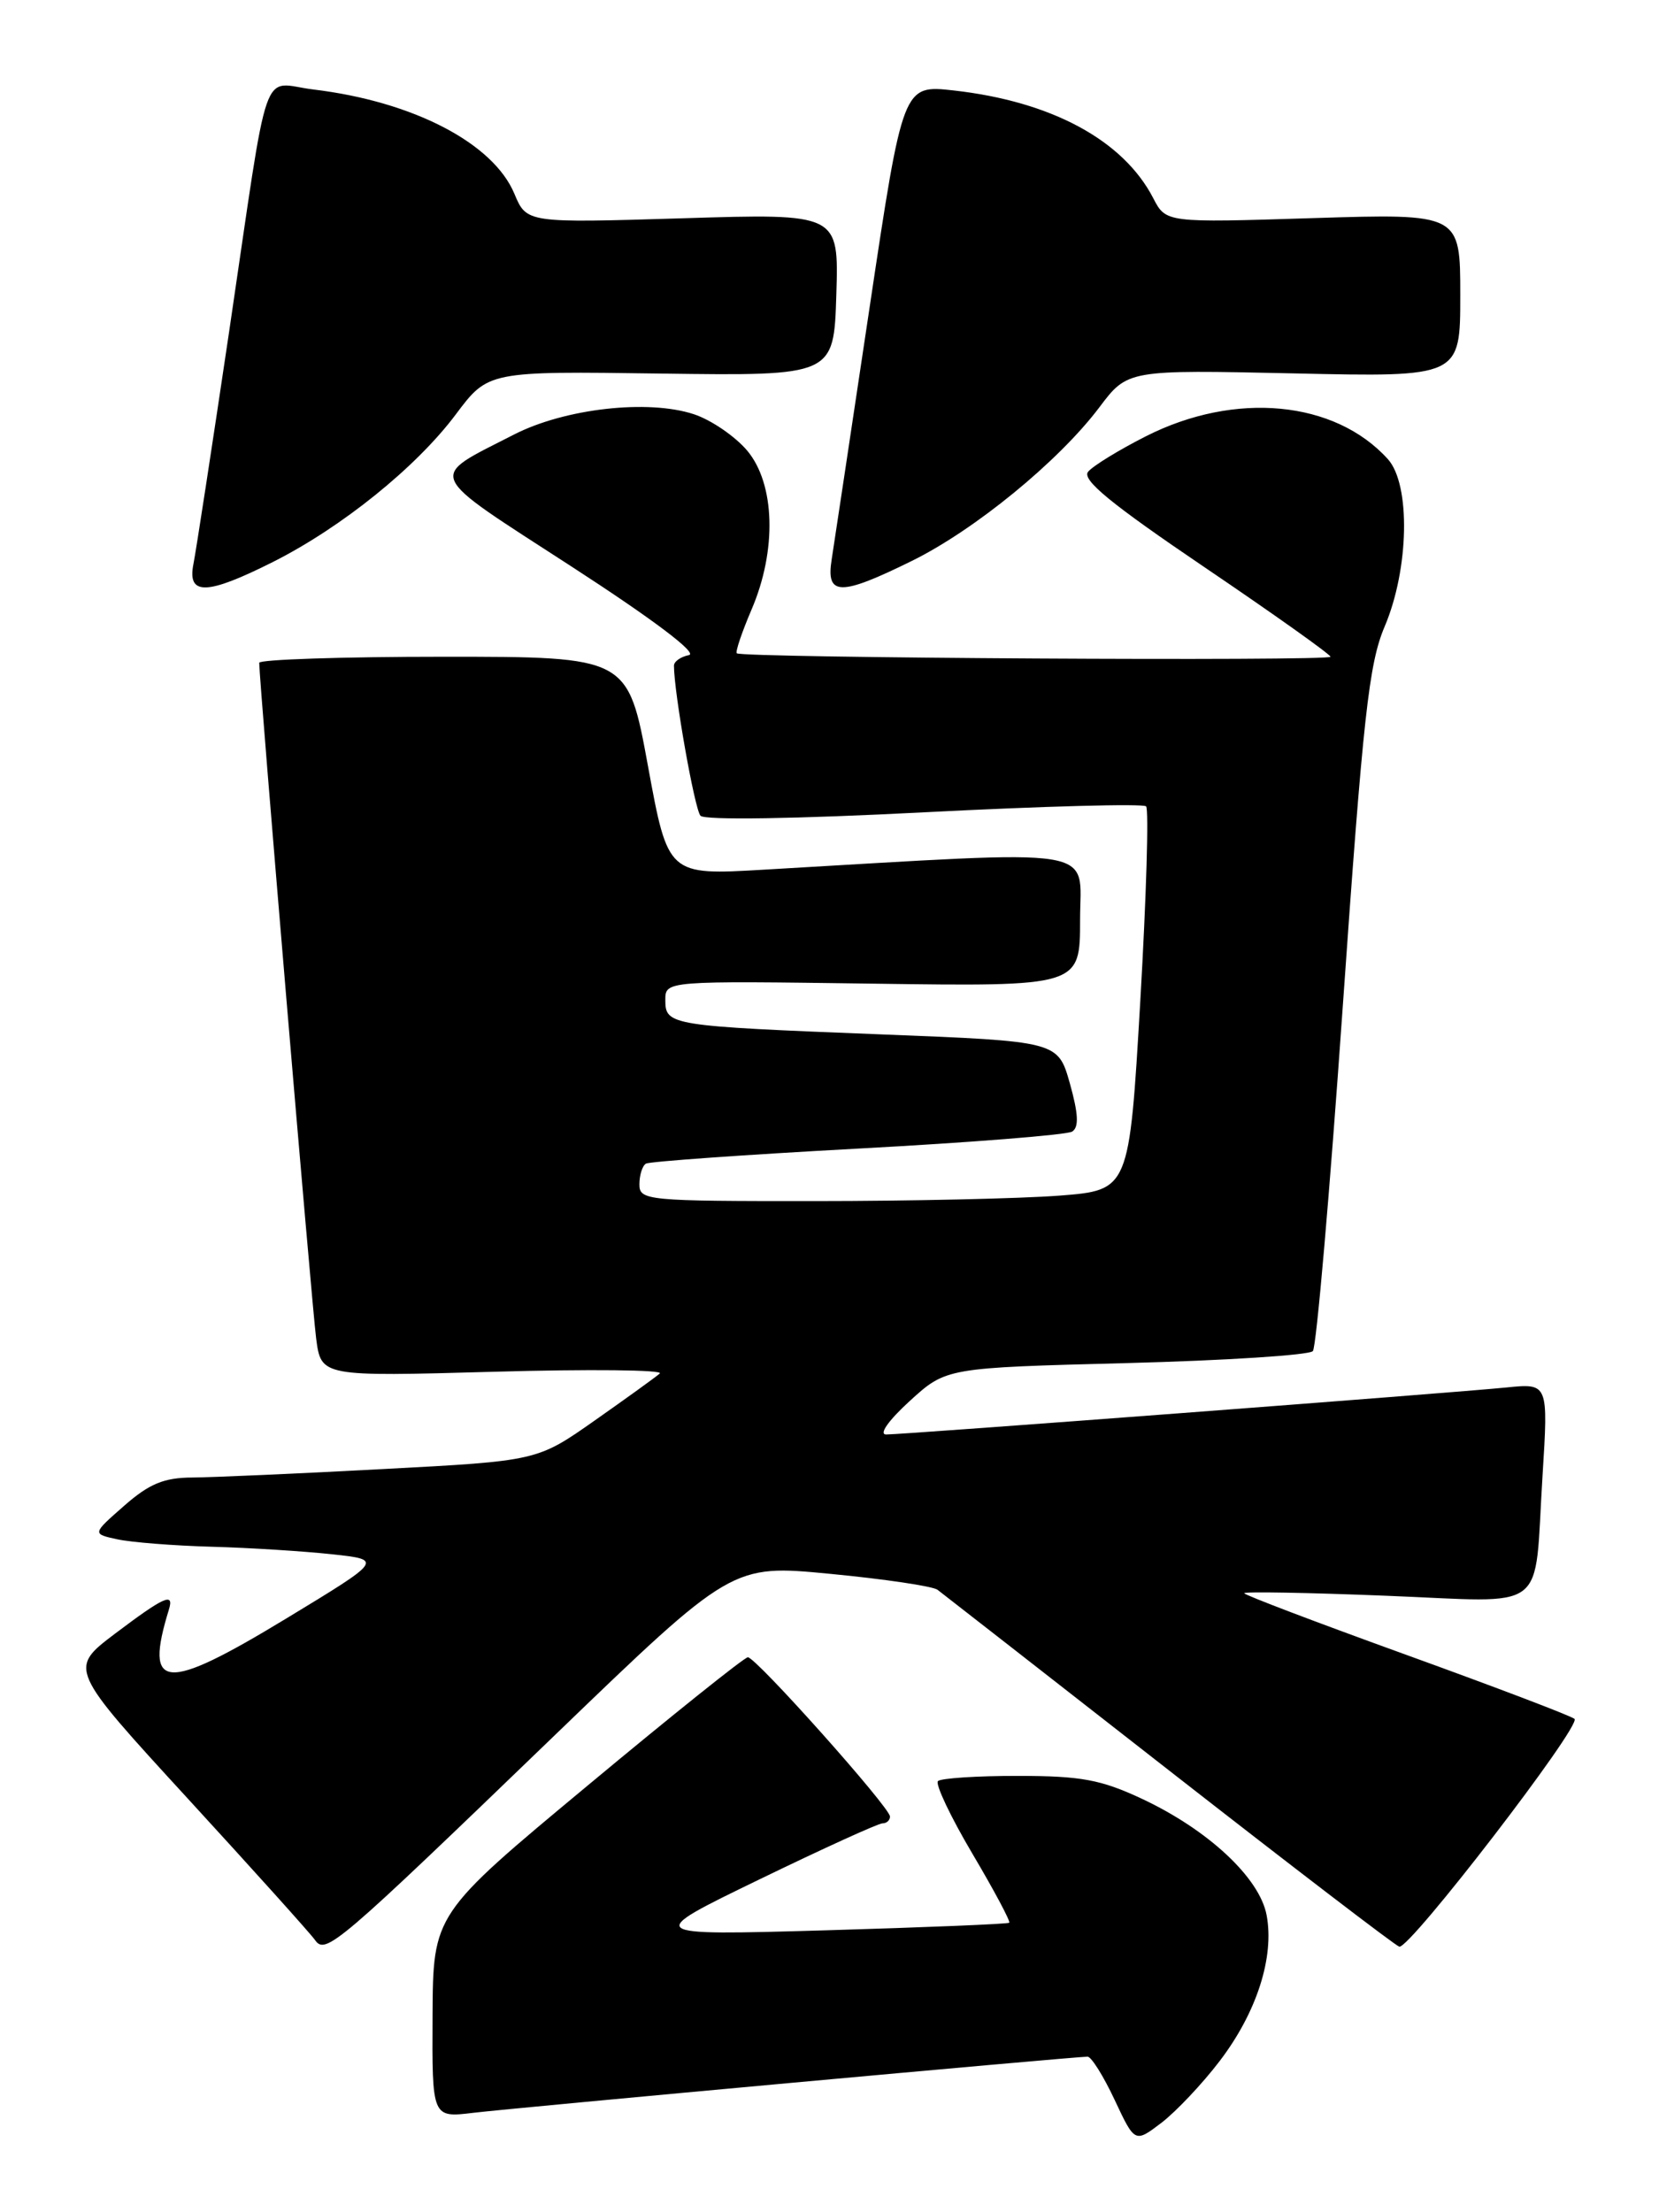 <?xml version="1.0" encoding="UTF-8" standalone="no"?>
<!DOCTYPE svg PUBLIC "-//W3C//DTD SVG 1.1//EN" "http://www.w3.org/Graphics/SVG/1.1/DTD/svg11.dtd" >
<svg xmlns="http://www.w3.org/2000/svg" xmlns:xlink="http://www.w3.org/1999/xlink" version="1.1" viewBox="0 0 192 256">
 <g >
 <path fill="currentColor"
d=" M 141.16 238.50 C 145.44 232.89 147.50 226.49 146.59 221.63 C 145.78 217.30 139.82 211.74 132.12 208.14 C 127.41 205.94 125.09 205.51 117.84 205.51 C 113.07 205.50 108.89 205.78 108.55 206.11 C 108.22 206.45 110.00 210.22 112.52 214.48 C 115.04 218.74 116.97 222.35 116.80 222.50 C 116.64 222.65 107.05 223.04 95.50 223.38 C 74.50 223.98 74.50 223.98 87.88 217.49 C 95.24 213.92 101.65 211.00 102.13 211.00 C 102.61 211.00 103.00 210.65 103.00 210.21 C 103.00 209.16 87.47 191.75 86.55 191.78 C 86.15 191.79 77.79 198.48 67.98 206.65 C 50.12 221.50 50.12 221.50 50.06 233.28 C 50.00 245.07 50.00 245.07 54.75 244.50 C 59.47 243.93 124.36 238.00 125.87 238.00 C 126.30 238.00 127.71 240.25 129.00 243.00 C 131.34 247.99 131.34 247.99 134.42 245.65 C 136.11 244.35 139.15 241.14 141.16 238.50 Z  M 64.25 200.76 C 84.72 181.03 84.72 181.03 96.11 182.13 C 102.37 182.73 107.95 183.56 108.50 183.97 C 109.05 184.39 121.11 193.79 135.30 204.88 C 149.50 215.97 161.48 225.14 161.94 225.27 C 163.12 225.60 183.08 199.66 182.22 198.91 C 181.82 198.56 173.06 195.23 162.75 191.50 C 152.44 187.77 144.00 184.57 144.00 184.37 C 144.00 184.17 151.37 184.30 160.38 184.66 C 179.52 185.41 177.50 186.96 178.52 170.79 C 179.19 160.07 179.19 160.07 174.34 160.56 C 168.21 161.18 104.59 166.00 102.56 166.00 C 101.68 166.00 102.81 164.39 105.27 162.14 C 109.50 158.28 109.50 158.28 130.35 157.74 C 141.82 157.44 151.53 156.82 151.94 156.35 C 152.35 155.88 153.90 137.95 155.40 116.50 C 157.76 82.85 158.42 76.81 160.25 72.50 C 163.08 65.84 163.27 56.07 160.62 53.13 C 154.49 46.35 142.96 45.25 132.63 50.48 C 129.51 52.06 126.49 53.91 125.93 54.59 C 125.16 55.51 128.55 58.29 139.43 65.66 C 147.42 71.07 153.96 75.72 153.98 76.00 C 154.00 76.53 85.81 76.14 85.27 75.60 C 85.09 75.43 85.86 73.16 86.97 70.56 C 89.93 63.68 89.71 56.00 86.47 52.14 C 85.07 50.49 82.31 48.60 80.32 47.94 C 75.00 46.18 65.37 47.27 59.48 50.29 C 49.42 55.45 48.98 54.44 66.13 65.55 C 75.62 71.70 80.80 75.61 79.73 75.81 C 78.78 76.00 78.00 76.55 78.00 77.03 C 78.00 80.14 80.39 93.66 81.07 94.40 C 81.56 94.93 92.19 94.76 106.97 94.00 C 120.76 93.29 132.31 92.98 132.64 93.31 C 132.97 93.64 132.67 103.77 131.97 115.82 C 130.69 137.73 130.69 137.73 122.60 138.36 C 118.14 138.70 105.39 138.99 94.25 138.99 C 74.87 139.00 74.00 138.92 74.00 137.06 C 74.00 135.99 74.34 134.91 74.75 134.66 C 75.16 134.41 86.18 133.63 99.23 132.92 C 112.28 132.22 123.46 131.33 124.08 130.95 C 124.88 130.45 124.81 128.92 123.82 125.38 C 122.44 120.50 122.44 120.50 101.97 119.70 C 77.52 118.74 77.00 118.66 77.00 115.73 C 77.00 113.50 77.00 113.50 101.00 113.83 C 125.00 114.16 125.00 114.16 125.00 106.43 C 125.00 97.84 128.15 98.34 88.40 100.64 C 77.31 101.29 77.31 101.29 74.99 88.64 C 72.67 76.00 72.67 76.00 51.33 76.00 C 39.60 76.00 30.00 76.32 30.00 76.70 C 30.00 78.81 36.10 151.20 36.59 154.90 C 37.17 159.30 37.17 159.30 57.19 158.74 C 68.21 158.43 76.83 158.52 76.36 158.94 C 75.89 159.36 72.50 161.80 68.83 164.38 C 62.17 169.06 62.17 169.06 44.33 170.00 C 34.52 170.53 24.60 170.96 22.28 170.98 C 18.98 170.99 17.27 171.70 14.37 174.25 C 10.66 177.50 10.66 177.50 13.58 178.13 C 15.19 178.48 20.10 178.87 24.50 178.99 C 28.90 179.11 35.16 179.51 38.42 179.86 C 44.33 180.50 44.33 180.50 33.12 187.30 C 19.01 195.86 16.65 195.68 19.55 186.25 C 20.17 184.23 19.00 184.76 13.31 189.05 C 7.95 193.11 7.95 193.11 21.72 208.12 C 29.30 216.38 35.92 223.74 36.44 224.48 C 37.68 226.25 38.84 225.26 64.25 200.76 Z  M 31.59 65.03 C 39.55 61.02 48.17 54.07 52.74 47.97 C 56.50 42.95 56.50 42.95 76.50 43.23 C 96.50 43.50 96.50 43.50 96.79 34.10 C 97.08 24.70 97.08 24.70 79.01 25.26 C 60.95 25.81 60.95 25.81 59.53 22.42 C 57.08 16.56 47.82 11.75 36.30 10.36 C 30.09 9.62 31.27 6.23 26.50 38.50 C 24.54 51.70 22.69 63.74 22.39 65.25 C 21.65 68.95 23.91 68.89 31.59 65.03 Z  M 105.53 64.91 C 112.82 61.32 122.52 53.38 127.22 47.15 C 130.50 42.79 130.50 42.79 149.75 43.21 C 169.00 43.64 169.00 43.64 169.00 34.17 C 169.00 24.71 169.00 24.71 151.97 25.24 C 134.94 25.78 134.94 25.78 133.46 22.92 C 129.99 16.22 121.69 11.74 110.39 10.47 C 104.50 9.81 104.50 9.81 100.63 35.65 C 98.50 49.87 96.53 62.96 96.25 64.75 C 95.58 68.98 97.21 69.01 105.53 64.91 Z "/>
</g>
</svg>